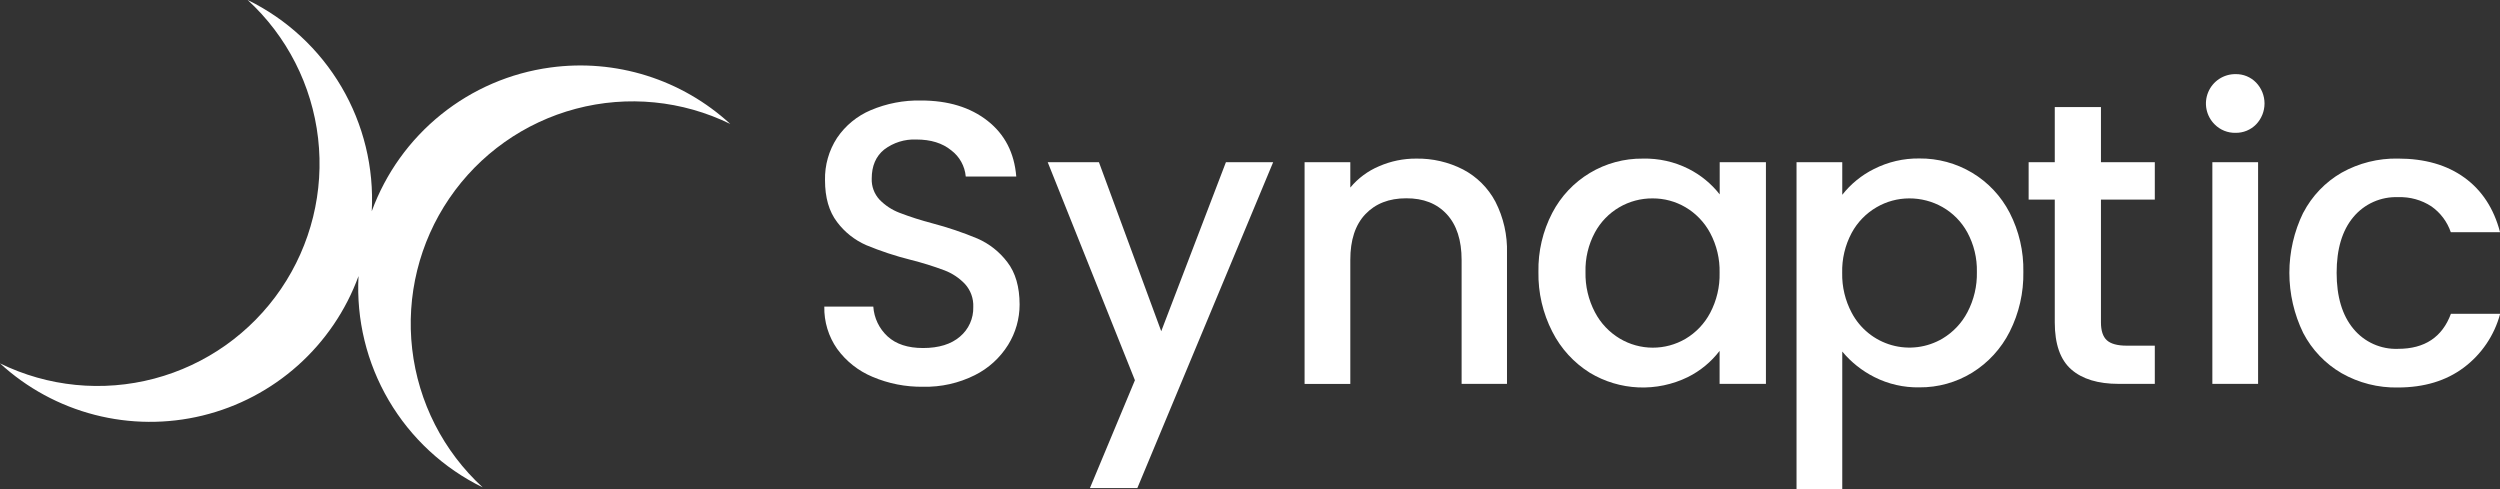 <svg width="2003" height="392" viewBox="0 0 2003 392" fill="none" xmlns="http://www.w3.org/2000/svg">
<rect x="0" y="0" width="2003" height="392" fill="#333333" stroke="none"/>
<g clip-path="url(#clip0_800_1582)">
<path d="M440.937 54.086C408.876 58.435 378.609 71.457 353.394 91.752C328.18 112.046 308.975 138.842 297.847 169.254C299.717 134.376 291.281 99.72 273.592 69.613C255.903 39.507 229.746 15.285 198.386 -0.028C229.9 28.907 249.945 68.239 254.851 110.764C259.757 153.288 249.195 196.158 225.1 231.523C201.004 266.887 164.988 292.377 123.648 303.326C82.309 314.274 38.413 309.947 0 291.137C21.537 310.915 47.61 325.076 75.914 332.368C104.218 339.659 133.881 339.856 162.28 332.942C190.678 326.027 216.937 312.214 238.734 292.723C260.53 273.233 277.194 248.666 287.25 221.195C285.38 256.073 293.816 290.729 311.505 320.836C329.194 350.942 355.352 375.164 386.711 390.477C355.197 361.542 335.152 322.21 330.246 279.685C325.34 237.161 335.902 194.291 359.998 158.926C384.093 123.562 420.109 98.072 461.449 87.123C502.789 76.175 546.685 80.502 585.097 99.312C565.869 81.626 542.98 68.403 518.062 60.585C493.144 52.768 466.81 50.549 440.937 54.086Z" fill="white"/>
<path d="M699.073 301.914C687.741 297.203 677.93 289.451 670.72 279.512C663.782 269.609 660.178 257.749 660.433 245.656H699.693C700.3 254.789 704.398 263.337 711.135 269.525C717.9 275.732 727.369 278.835 739.545 278.835C752.209 278.835 762.082 275.779 769.166 269.666C772.602 266.768 775.341 263.133 777.18 259.03C779.02 254.927 779.912 250.462 779.791 245.966C780.079 239.216 777.711 232.622 773.196 227.599C768.614 222.75 762.997 218.998 756.765 216.624C747.866 213.292 738.785 210.466 729.568 208.16C717.43 205.119 705.532 201.186 693.971 196.395C684.727 192.333 676.688 185.948 670.635 177.859C664.209 169.395 660.996 158.335 660.996 144.341C660.733 132.342 664.092 120.542 670.635 110.485C677.311 100.606 686.711 92.882 697.692 88.252C710.414 82.868 724.129 80.234 737.938 80.522C759.621 80.522 777.377 85.939 791.206 96.773C805.035 107.607 812.71 122.494 814.232 141.435H773.76C773.402 137.324 772.186 133.334 770.191 129.723C768.196 126.112 765.465 122.96 762.176 120.472C755.074 114.66 745.736 111.764 734.162 111.783C724.901 111.376 715.79 114.22 708.402 119.823C701.75 125.222 698.424 132.962 698.424 143.043C698.303 146.138 698.793 149.227 699.867 152.132C700.941 155.037 702.577 157.701 704.681 159.971C709.174 164.588 714.618 168.169 720.633 170.467C729.274 173.772 738.09 176.597 747.042 178.931C759.381 182.174 771.482 186.265 783.258 191.176C792.672 195.321 800.871 201.809 807.073 210.022C813.612 218.505 816.891 229.838 816.909 244.02C816.906 255.416 813.724 266.585 807.721 276.268C801.242 286.699 791.991 295.12 781.003 300.588C768.146 307.018 753.913 310.204 739.545 309.87C725.648 310.064 711.864 307.354 699.073 301.914Z" fill="white"/>
<path d="M1020.06 129.952L911.24 391.041H873.248L909.296 304.651L839.428 129.952H880.463L930.377 265.378L982.207 129.952H1020.06Z" fill="white"/>
<path d="M1172.17 135.764C1183.21 141.544 1192.25 150.533 1198.1 161.551C1204.63 174.294 1207.83 188.484 1207.4 202.8V307.557H1171.04V208.301C1171.04 192.426 1167.07 180.2 1159.15 171.624C1151.22 163.047 1140.38 158.796 1126.62 158.871C1112.91 158.871 1102.01 163.122 1093.93 171.624C1085.85 180.125 1081.83 192.351 1081.87 208.301V307.585H1045.23V129.952H1081.87V150.266C1088.07 142.814 1095.96 136.96 1104.89 133.197C1114.29 129.093 1124.43 127.007 1134.68 127.074C1147.7 126.85 1160.57 129.835 1172.17 135.764Z" fill="white"/>
<path d="M1243.67 170.58C1250.57 157.323 1261 146.24 1273.81 138.561C1286.63 130.881 1301.31 126.905 1316.24 127.074C1328.94 126.761 1341.53 129.581 1352.88 135.284C1362.59 140.193 1371.11 147.175 1377.82 155.739V129.952H1414.86V307.557H1377.74V281.121C1370.99 289.952 1362.32 297.123 1352.37 302.083C1340.04 308.124 1326.39 310.979 1312.67 310.388C1298.95 309.796 1285.6 305.778 1273.83 298.698C1260.99 290.681 1250.58 279.306 1243.73 265.801C1236.12 250.978 1232.29 234.5 1232.59 217.838C1232.27 201.405 1236.08 185.156 1243.67 170.58ZM1370.19 186.69C1365.62 178.136 1358.8 171.002 1350.46 166.066C1342.46 161.366 1333.35 158.91 1324.08 158.956C1314.63 158.877 1305.34 161.371 1297.19 166.172C1289.05 170.973 1282.37 177.899 1277.86 186.21C1272.61 195.949 1270.01 206.892 1270.3 217.95C1270.05 229.158 1272.65 240.246 1277.86 250.17C1282.43 258.93 1289.35 266.245 1297.84 271.302C1305.8 276.026 1314.88 278.53 1324.13 278.554C1333.38 278.579 1342.47 276.124 1350.46 271.443C1358.82 266.475 1365.65 259.289 1370.19 250.678C1375.4 240.808 1378 229.763 1377.74 218.599C1378.02 207.488 1375.42 196.494 1370.19 186.69Z" fill="white"/>
<path d="M1501.38 135.425C1512.65 129.697 1525.13 126.792 1537.77 126.961C1552.64 126.819 1567.27 130.772 1580.04 138.388C1592.87 146.064 1603.29 157.175 1610.15 170.466C1617.66 185.104 1621.43 201.382 1621.11 217.837C1621.41 234.48 1617.65 250.945 1610.15 265.8C1603.34 279.292 1592.94 290.638 1580.1 298.584C1567.39 306.404 1552.74 310.481 1537.83 310.35C1525.31 310.587 1512.92 307.758 1501.75 302.111C1491.86 297.13 1483.1 290.167 1476.02 281.656V391.887H1439.38V129.952H1476.02V156.077C1482.84 147.396 1491.5 140.342 1501.38 135.425ZM1576.24 186.21C1571.61 177.712 1564.7 170.677 1556.29 165.896C1548.18 161.309 1539.02 158.916 1529.71 158.955C1520.49 158.954 1511.43 161.408 1503.47 166.065C1495.04 170.958 1488.13 178.097 1483.51 186.689C1478.29 196.494 1475.68 207.488 1475.96 218.599C1475.73 229.751 1478.36 240.776 1483.6 250.621C1486.9 256.878 1491.44 262.399 1496.94 266.85C1502.43 271.301 1508.78 274.59 1515.58 276.518C1522.38 278.446 1529.5 278.972 1536.51 278.066C1543.53 277.16 1550.28 274.84 1556.37 271.245C1564.84 266.176 1571.75 258.863 1576.32 250.113C1581.53 240.189 1584.13 229.101 1583.88 217.894C1584.13 206.846 1581.5 195.924 1576.24 186.21Z" fill="white"/>
<path d="M1683.28 159.943V258.239C1683.28 264.897 1684.83 269.694 1687.96 272.572C1691.09 275.449 1696.42 276.945 1703.88 276.945H1726.43V307.556H1697.46C1680.92 307.556 1668.26 303.691 1659.47 295.961C1650.67 288.23 1646.28 275.656 1646.28 258.239V159.943H1625.34V129.952H1646.28V85.797H1683.28V129.952H1726.43V159.943H1683.28Z" fill="white"/>
<path d="M1774.4 99.679C1771.06 96.387 1768.79 92.173 1767.86 87.577C1766.93 82.98 1767.4 78.211 1769.2 73.882C1770.99 69.552 1774.04 65.859 1777.95 63.277C1781.87 60.695 1786.46 59.341 1791.14 59.39C1794.19 59.328 1797.23 59.895 1800.06 61.055C1802.88 62.215 1805.44 63.943 1807.57 66.133C1811.91 70.635 1814.34 76.648 1814.34 82.906C1814.34 89.163 1811.91 95.177 1807.57 99.679C1805.43 101.858 1802.87 103.579 1800.05 104.738C1797.22 105.897 1794.19 106.47 1791.14 106.422C1788.04 106.496 1784.95 105.936 1782.08 104.776C1779.2 103.617 1776.59 101.883 1774.4 99.679ZM1809.18 129.952V307.557H1772.54V129.952H1809.18Z" fill="white"/>
<path d="M1845.4 170.41C1852.38 156.998 1863.05 145.866 1876.14 138.331C1889.91 130.64 1905.47 126.746 1921.24 127.046C1942.72 127.046 1960.48 132.143 1974.53 142.338C1988.59 152.532 1998.09 167.09 2003.03 186.012H1963.57C1960.71 177.677 1955.3 170.459 1948.1 165.388C1940.18 160.2 1930.84 157.607 1921.38 157.968C1914.58 157.695 1907.8 158.993 1901.58 161.763C1895.36 164.532 1889.86 168.697 1885.5 173.937C1876.58 184.583 1872.11 199.461 1872.11 218.571C1872.11 237.681 1876.58 252.615 1885.5 263.374C1889.83 268.651 1895.33 272.852 1901.55 275.647C1907.78 278.442 1914.56 279.755 1921.38 279.484C1942.63 279.484 1956.72 270.136 1963.66 251.44H2003.11C1998.51 268.654 1988.25 283.817 1974 294.494C1959.83 305.121 1942.23 310.444 1921.18 310.463C1905.4 310.775 1889.82 306.817 1876.09 299.008C1863 291.396 1852.34 280.223 1845.34 266.788C1838.03 251.776 1834.24 235.297 1834.24 218.599C1834.24 201.901 1838.03 185.422 1845.34 170.41H1845.4Z" fill="white"/>
</g>
<defs>
<clipPath id="clip0_800_1582">
<rect width="2003" height="392" fill="white"/>
</clipPath>
</defs>
</svg>
